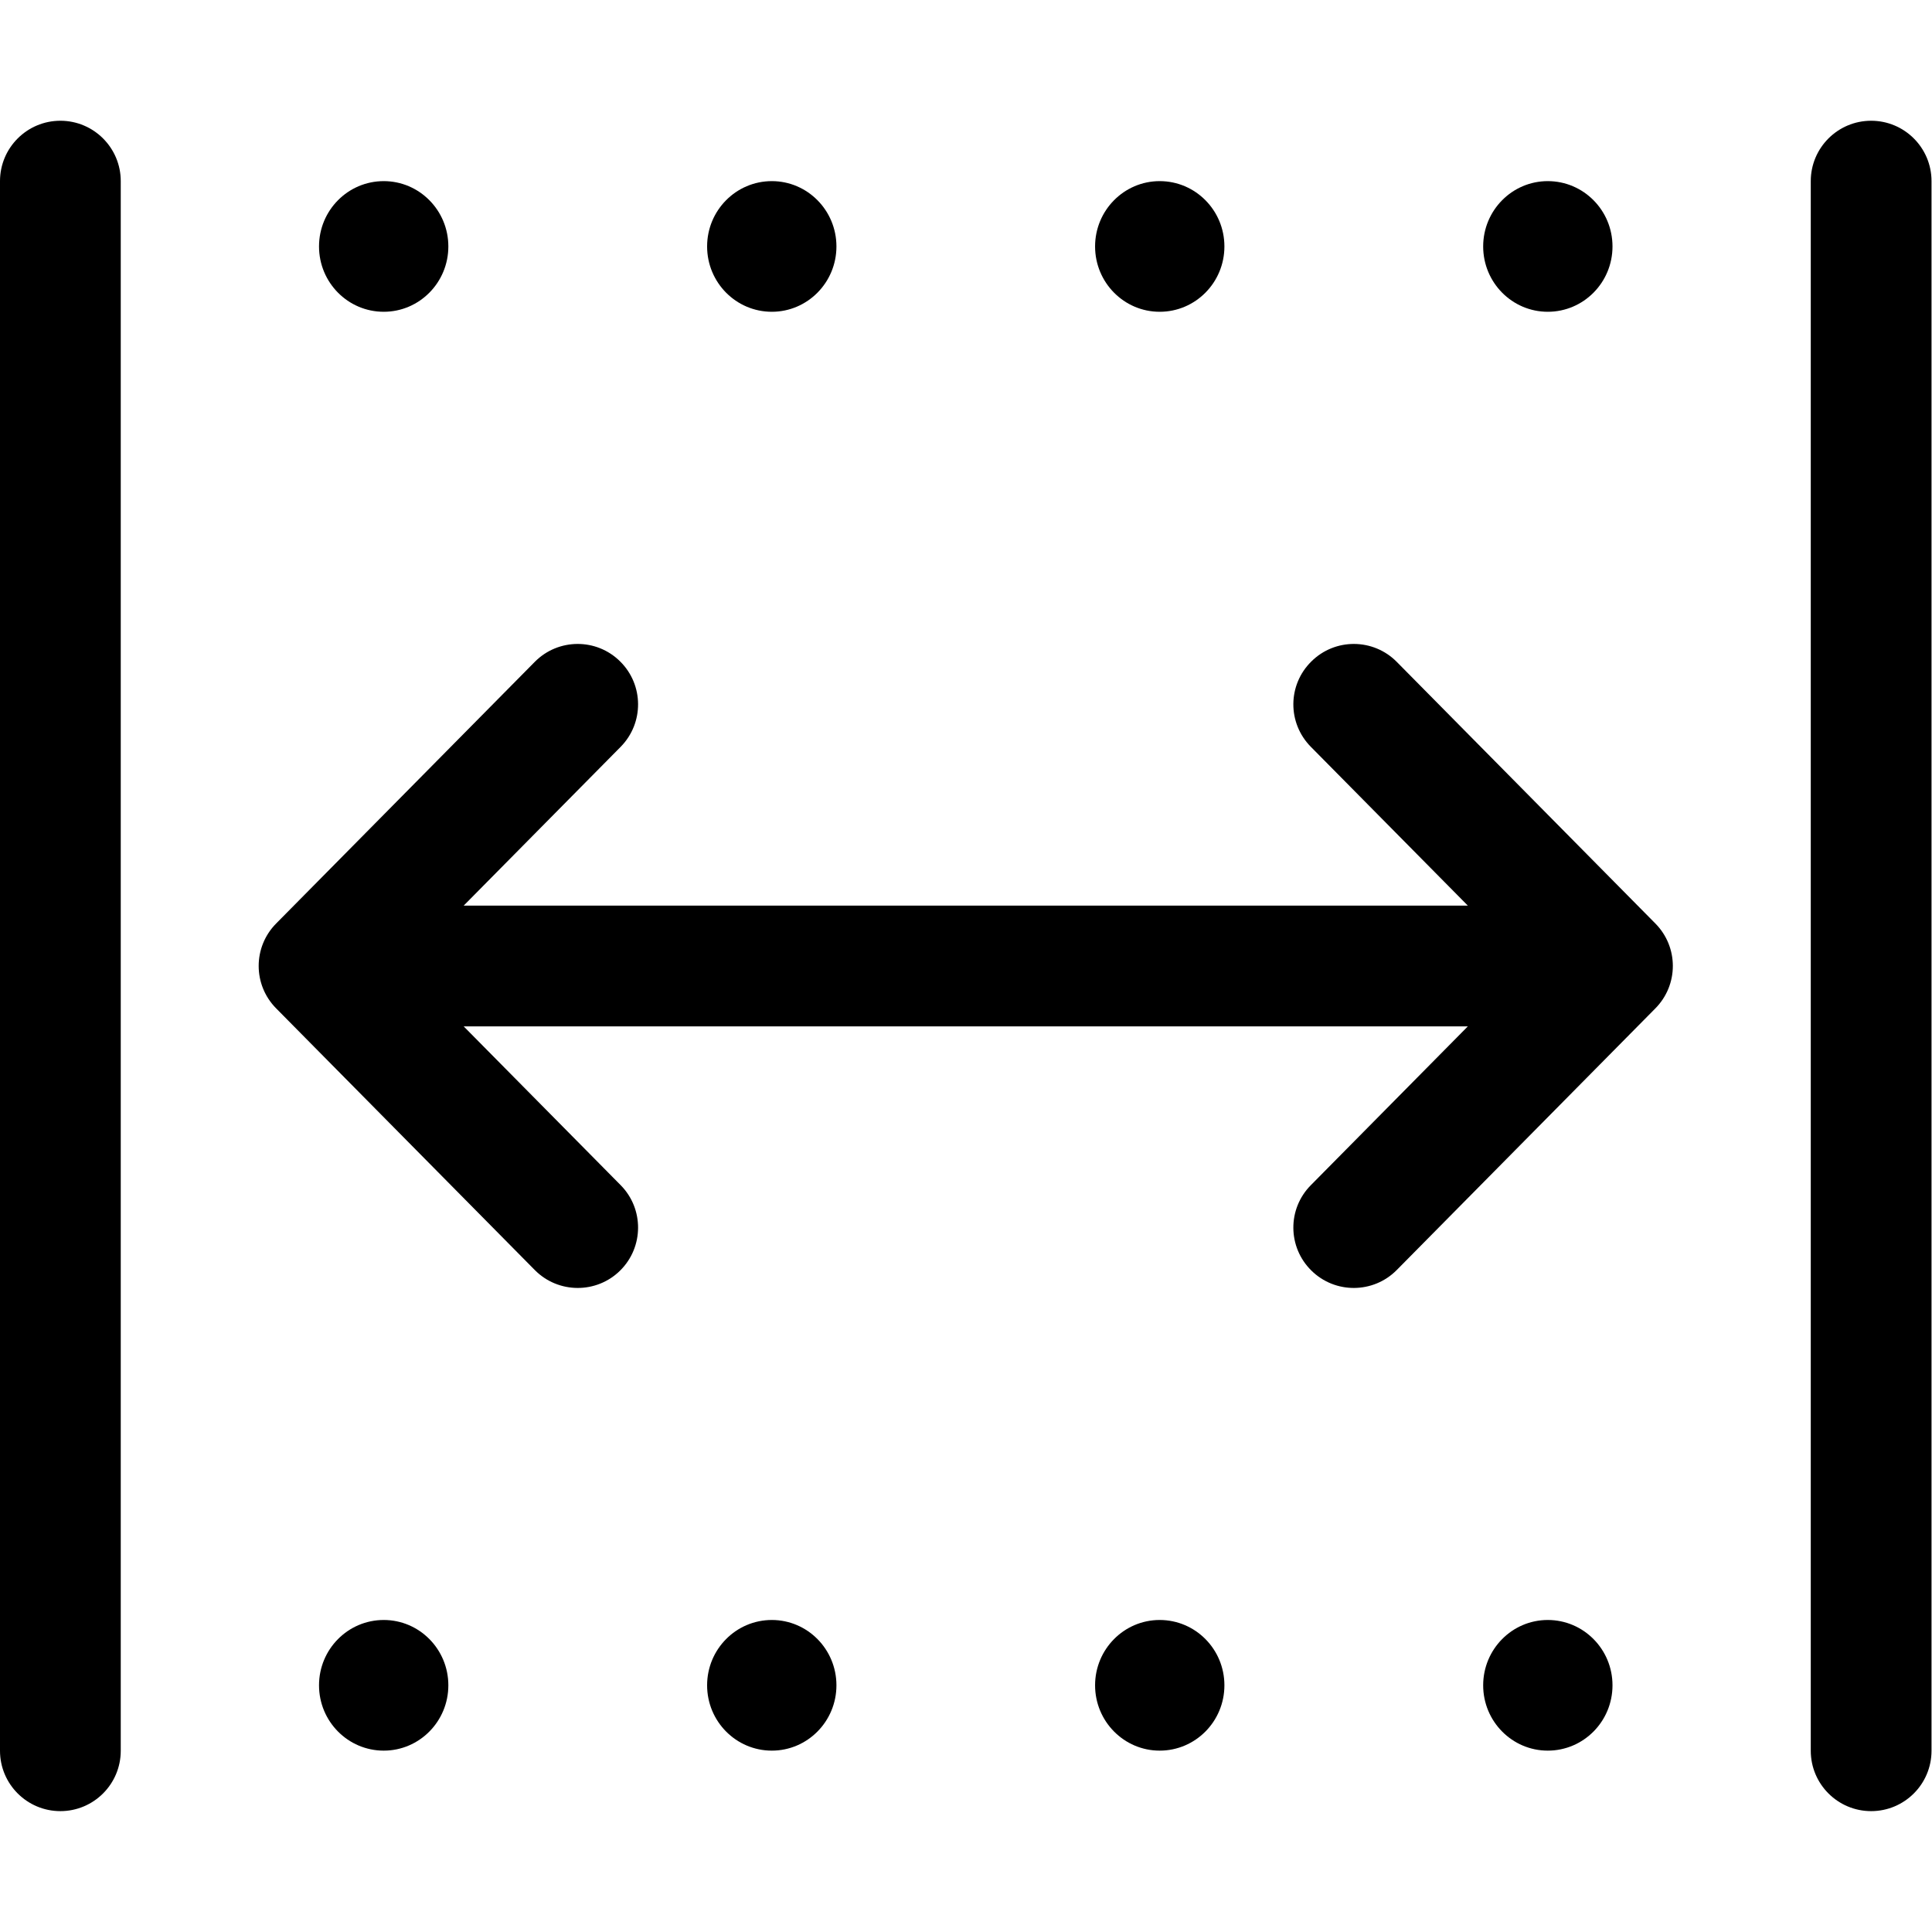 <svg width="16" height="16" viewBox="0 0 16 16" fill="none" xmlns="http://www.w3.org/2000/svg">
<path fill-rule="evenodd" clip-rule="evenodd" d="M0.5 1C0.776 1 1 1.224 1 1.5V14.499C1 14.775 0.776 14.999 0.5 14.999C0.224 14.999 0 14.775 0 14.499V1.5C0 1.224 0.224 1 0.5 1ZM15.496 1C15.772 1 15.996 1.224 15.996 1.5V14.499C15.996 14.775 15.772 14.999 15.496 14.999C15.22 14.999 14.996 14.775 14.996 14.499V1.5C14.996 1.224 15.22 1 15.496 1ZM5.14 6.185C5.334 5.988 5.332 5.672 5.136 5.478C4.94 5.283 4.623 5.285 4.429 5.481L2.287 7.648C2.094 7.843 2.094 8.156 2.287 8.351L4.429 10.518C4.623 10.714 4.94 10.716 5.136 10.522C5.332 10.328 5.334 10.011 5.14 9.815L3.84 8.5H12.156L10.856 9.815C10.661 10.011 10.663 10.328 10.86 10.522C11.056 10.716 11.373 10.714 11.567 10.518L13.709 8.351C13.902 8.156 13.902 7.843 13.709 7.648L11.567 5.481C11.373 5.285 11.056 5.283 10.86 5.478C10.663 5.672 10.661 5.988 10.856 6.185L12.156 7.5H3.84L5.14 6.185ZM3.713 13.957C3.713 14.256 3.473 14.498 3.178 14.498C2.882 14.498 2.642 14.256 2.642 13.957C2.642 13.658 2.882 13.416 3.178 13.416C3.473 13.416 3.713 13.658 3.713 13.957ZM3.178 2.582C3.473 2.582 3.713 2.34 3.713 2.041C3.713 1.742 3.473 1.5 3.178 1.5C2.882 1.5 2.642 1.742 2.642 2.041C2.642 2.34 2.882 2.582 3.178 2.582ZM6.927 13.957C6.927 14.256 6.687 14.498 6.392 14.498C6.096 14.498 5.856 14.256 5.856 13.957C5.856 13.658 6.096 13.416 6.392 13.416C6.687 13.416 6.927 13.658 6.927 13.957ZM6.392 2.582C6.687 2.582 6.927 2.34 6.927 2.041C6.927 1.742 6.687 1.5 6.392 1.5C6.096 1.5 5.856 1.742 5.856 2.041C5.856 2.34 6.096 2.582 6.392 2.582ZM10.14 13.957C10.14 14.256 9.9 14.498 9.604 14.498C9.309 14.498 9.069 14.256 9.069 13.957C9.069 13.658 9.309 13.416 9.604 13.416C9.9 13.416 10.14 13.658 10.14 13.957ZM9.604 2.582C9.9 2.582 10.14 2.34 10.14 2.041C10.14 1.742 9.9 1.5 9.604 1.5C9.309 1.5 9.069 1.742 9.069 2.041C9.069 2.34 9.309 2.582 9.604 2.582ZM13.354 13.957C13.354 14.256 13.114 14.498 12.818 14.498C12.523 14.498 12.283 14.256 12.283 13.957C12.283 13.658 12.523 13.416 12.818 13.416C13.114 13.416 13.354 13.658 13.354 13.957ZM12.818 2.582C13.114 2.582 13.354 2.34 13.354 2.041C13.354 1.742 13.114 1.5 12.818 1.5C12.523 1.5 12.283 1.742 12.283 2.041C12.283 2.34 12.523 2.582 12.818 2.582Z" fill="currentColor"/>
</svg>
